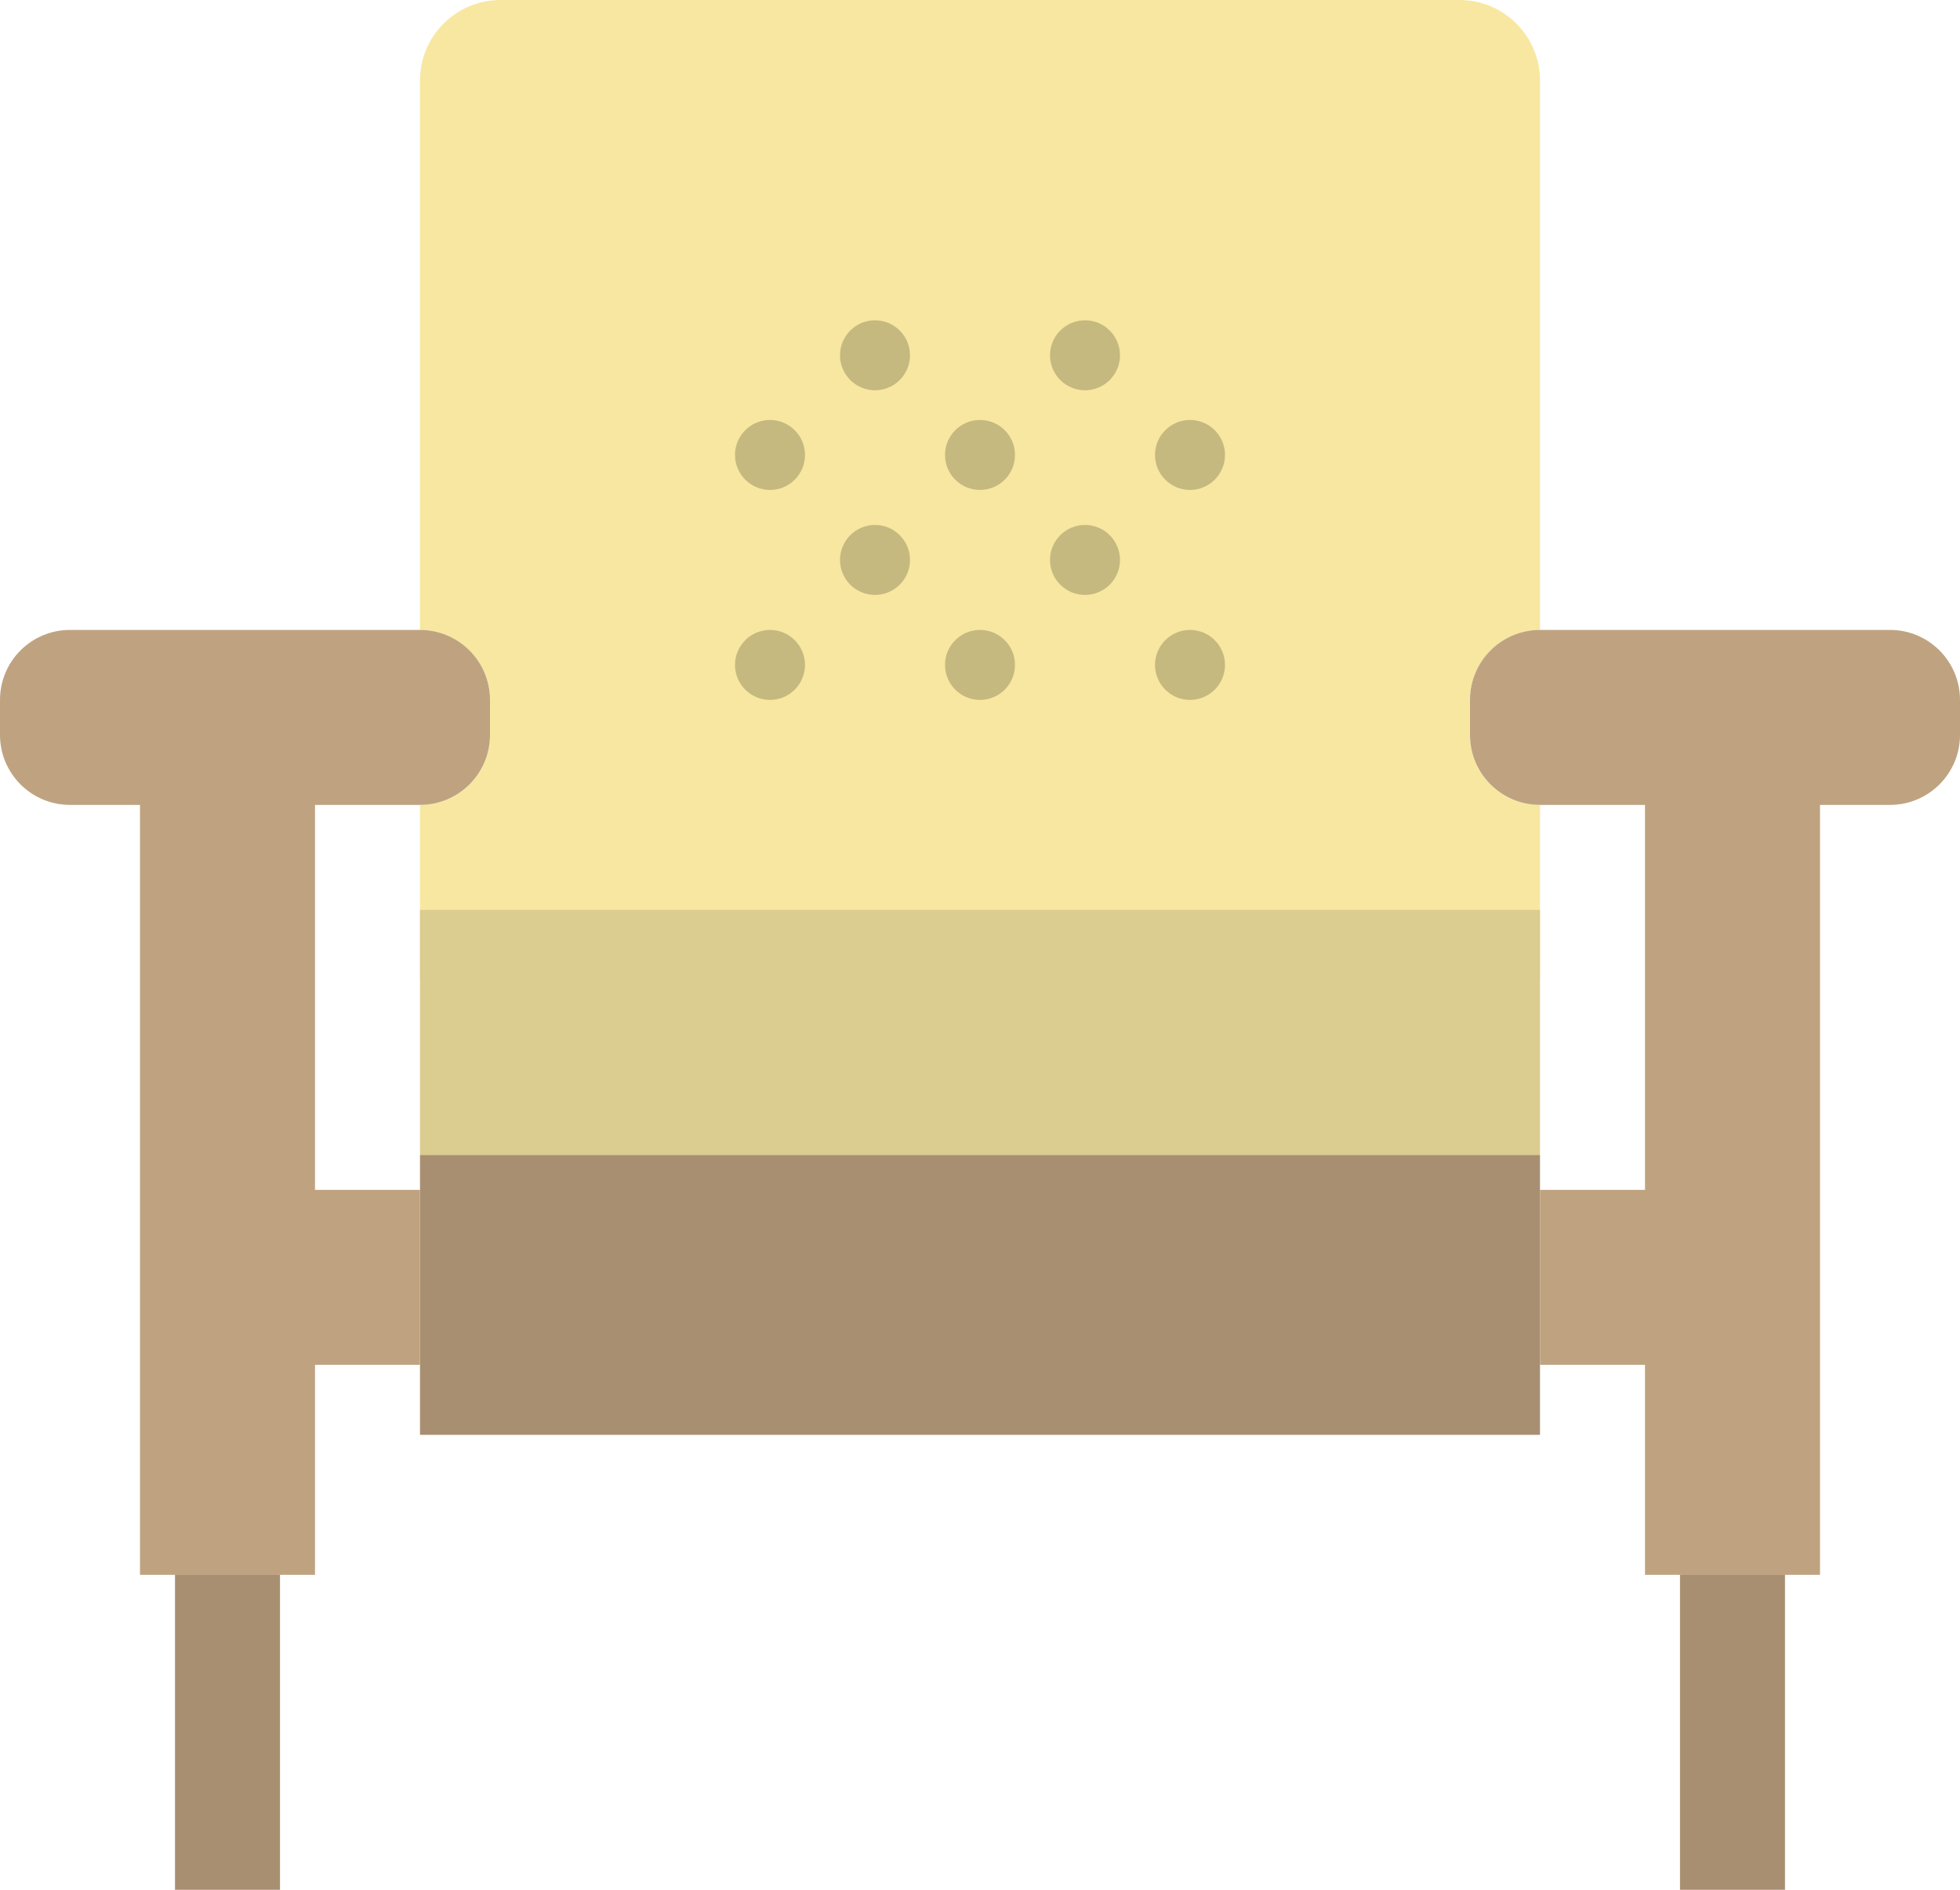 <?xml version="1.0" encoding="UTF-8" standalone="no"?>
<svg width="56px" height="54px" viewBox="0 0 56 54" version="1.1" xmlns="http://www.w3.org/2000/svg" xmlns:xlink="http://www.w3.org/1999/xlink" xmlns:sketch="http://www.bohemiancoding.com/sketch/ns">
    <!-- Generator: Sketch 3.2.2 (9983) - http://www.bohemiancoding.com/sketch -->
    <title>191 - Vintage Armchair (Flat)</title>
    <desc>Created with Sketch.</desc>
    <defs></defs>
    <g id="Page-1" stroke="none" stroke-width="1" fill="none" fill-rule="evenodd" sketch:type="MSPage">
        <g id="191---Vintage-Armchair-(Flat)" sketch:type="MSLayerGroup">
            <path d="M44,23 L44,23 C42.895,23 42,22.104 42,21 L42,20 C42,18.895 42.895,18 44,18 L44,2.301 C44,1.03 42.97,0 41.699,0 L14.301,0 C13.03,0 12,1.03 12,2.301 L12,18 C13.104,18 14,18.895 14,20 L14,21 C14,22.104 13.104,23 12,23 L12,28 L44,28 L44,23" id="Fill-110" fill="#F8E7A1" sketch:type="MSShapeGroup"></path>
            <path d="M22,12 C21.448,12 21,12.448 21,13 C21,13.552 21.448,14 22,14 C22.552,14 23,13.552 23,13 C23,12.448 22.552,12 22,12" id="Fill-111" fill="#C6B97F" sketch:type="MSShapeGroup"></path>
            <path d="M28,12 C27.448,12 27,12.448 27,13 C27,13.552 27.448,14 28,14 C28.552,14 29,13.552 29,13 C29,12.448 28.552,12 28,12" id="Fill-112" fill="#C6B97F" sketch:type="MSShapeGroup"></path>
            <path d="M22,18 C21.448,18 21,18.448 21,19 C21,19.552 21.448,20 22,20 C22.552,20 23,19.552 23,19 C23,18.448 22.552,18 22,18" id="Fill-113" fill="#C6B97F" sketch:type="MSShapeGroup"></path>
            <path d="M28,18 C27.448,18 27,18.448 27,19 C27,19.552 27.448,20 28,20 C28.552,20 29,19.552 29,19 C29,18.448 28.552,18 28,18" id="Fill-114" fill="#C6B97F" sketch:type="MSShapeGroup"></path>
            <path d="M25,15 C24.448,15 24,15.448 24,16 C24,16.552 24.448,17 25,17 C25.552,17 26,16.552 26,16 C26,15.448 25.552,15 25,15" id="Fill-115" fill="#C6B97F" sketch:type="MSShapeGroup"></path>
            <path d="M31,15 C30.448,15 30,15.448 30,16 C30,16.552 30.448,17 31,17 C31.552,17 32,16.552 32,16 C32,15.448 31.552,15 31,15" id="Fill-116" fill="#C6B97F" sketch:type="MSShapeGroup"></path>
            <path d="M25,9.152 C24.448,9.152 24,9.599 24,10.152 C24,10.704 24.448,11.152 25,11.152 C25.552,11.152 26,10.704 26,10.152 C26,9.599 25.552,9.152 25,9.152" id="Fill-117" fill="#C6B97F" sketch:type="MSShapeGroup"></path>
            <path d="M31,9.152 C30.448,9.152 30,9.599 30,10.152 C30,10.704 30.448,11.152 31,11.152 C31.552,11.152 32,10.704 32,10.152 C32,9.599 31.552,9.152 31,9.152" id="Fill-118" fill="#C6B97F" sketch:type="MSShapeGroup"></path>
            <path d="M34,14 C34.552,14 35,13.552 35,13 C35,12.448 34.552,12 34,12 C33.448,12 33,12.448 33,13 C33,13.552 33.448,14 34,14" id="Fill-119" fill="#C6B97F" sketch:type="MSShapeGroup"></path>
            <path d="M34,18 C33.448,18 33,18.448 33,19 C33,19.552 33.448,20 34,20 C34.552,20 35,19.552 35,19 C35,18.448 34.552,18 34,18" id="Fill-120" fill="#C6B97F" sketch:type="MSShapeGroup"></path>
            <path d="M12,33 L44,33 L44,41 L12,41 L12,33 Z" id="Fill-933" fill="#A88F71" sketch:type="MSShapeGroup"></path>
            <path d="M12,26 L44,26 L44,33 L12,33 L12,26 Z" id="Fill-934" fill="#DBCC8F" sketch:type="MSShapeGroup"></path>
            <path d="M4,45 L4,23 L2,23 C0.895,23 0,22.104 0,21 L0,20 C0,18.895 0.895,18 2,18 L12,18 C13.104,18 14,18.895 14,20 L14,21 C14,22.104 13.104,23 12,23 L9,23 L9,34 L12,34 L12,39 L9,39 L9,45 L4,45" id="Fill-935" fill="#BFA380" sketch:type="MSShapeGroup"></path>
            <path d="M47,45 L47,39 L44,39 L44,34 L47,34 L47,23 L44,23 C42.895,23 42,22.104 42,21 L42,20 C42,18.895 42.895,18 44,18 L54,18 C55.104,18 56,18.895 56,20 L56,21 C56,22.104 55.104,23 54,23 L52,23 L52,45 L47,45" id="Fill-936" fill="#BFA380" sketch:type="MSShapeGroup"></path>
            <path d="M5,45 L8,45 L8,54 L5,54 L5,45 Z" id="Fill-937" fill="#A88F71" sketch:type="MSShapeGroup"></path>
            <path d="M48,45 L51,45 L51,54 L48,54 L48,45 Z" id="Fill-938" fill="#A88F71" sketch:type="MSShapeGroup"></path>
        </g>
    </g>
</svg>